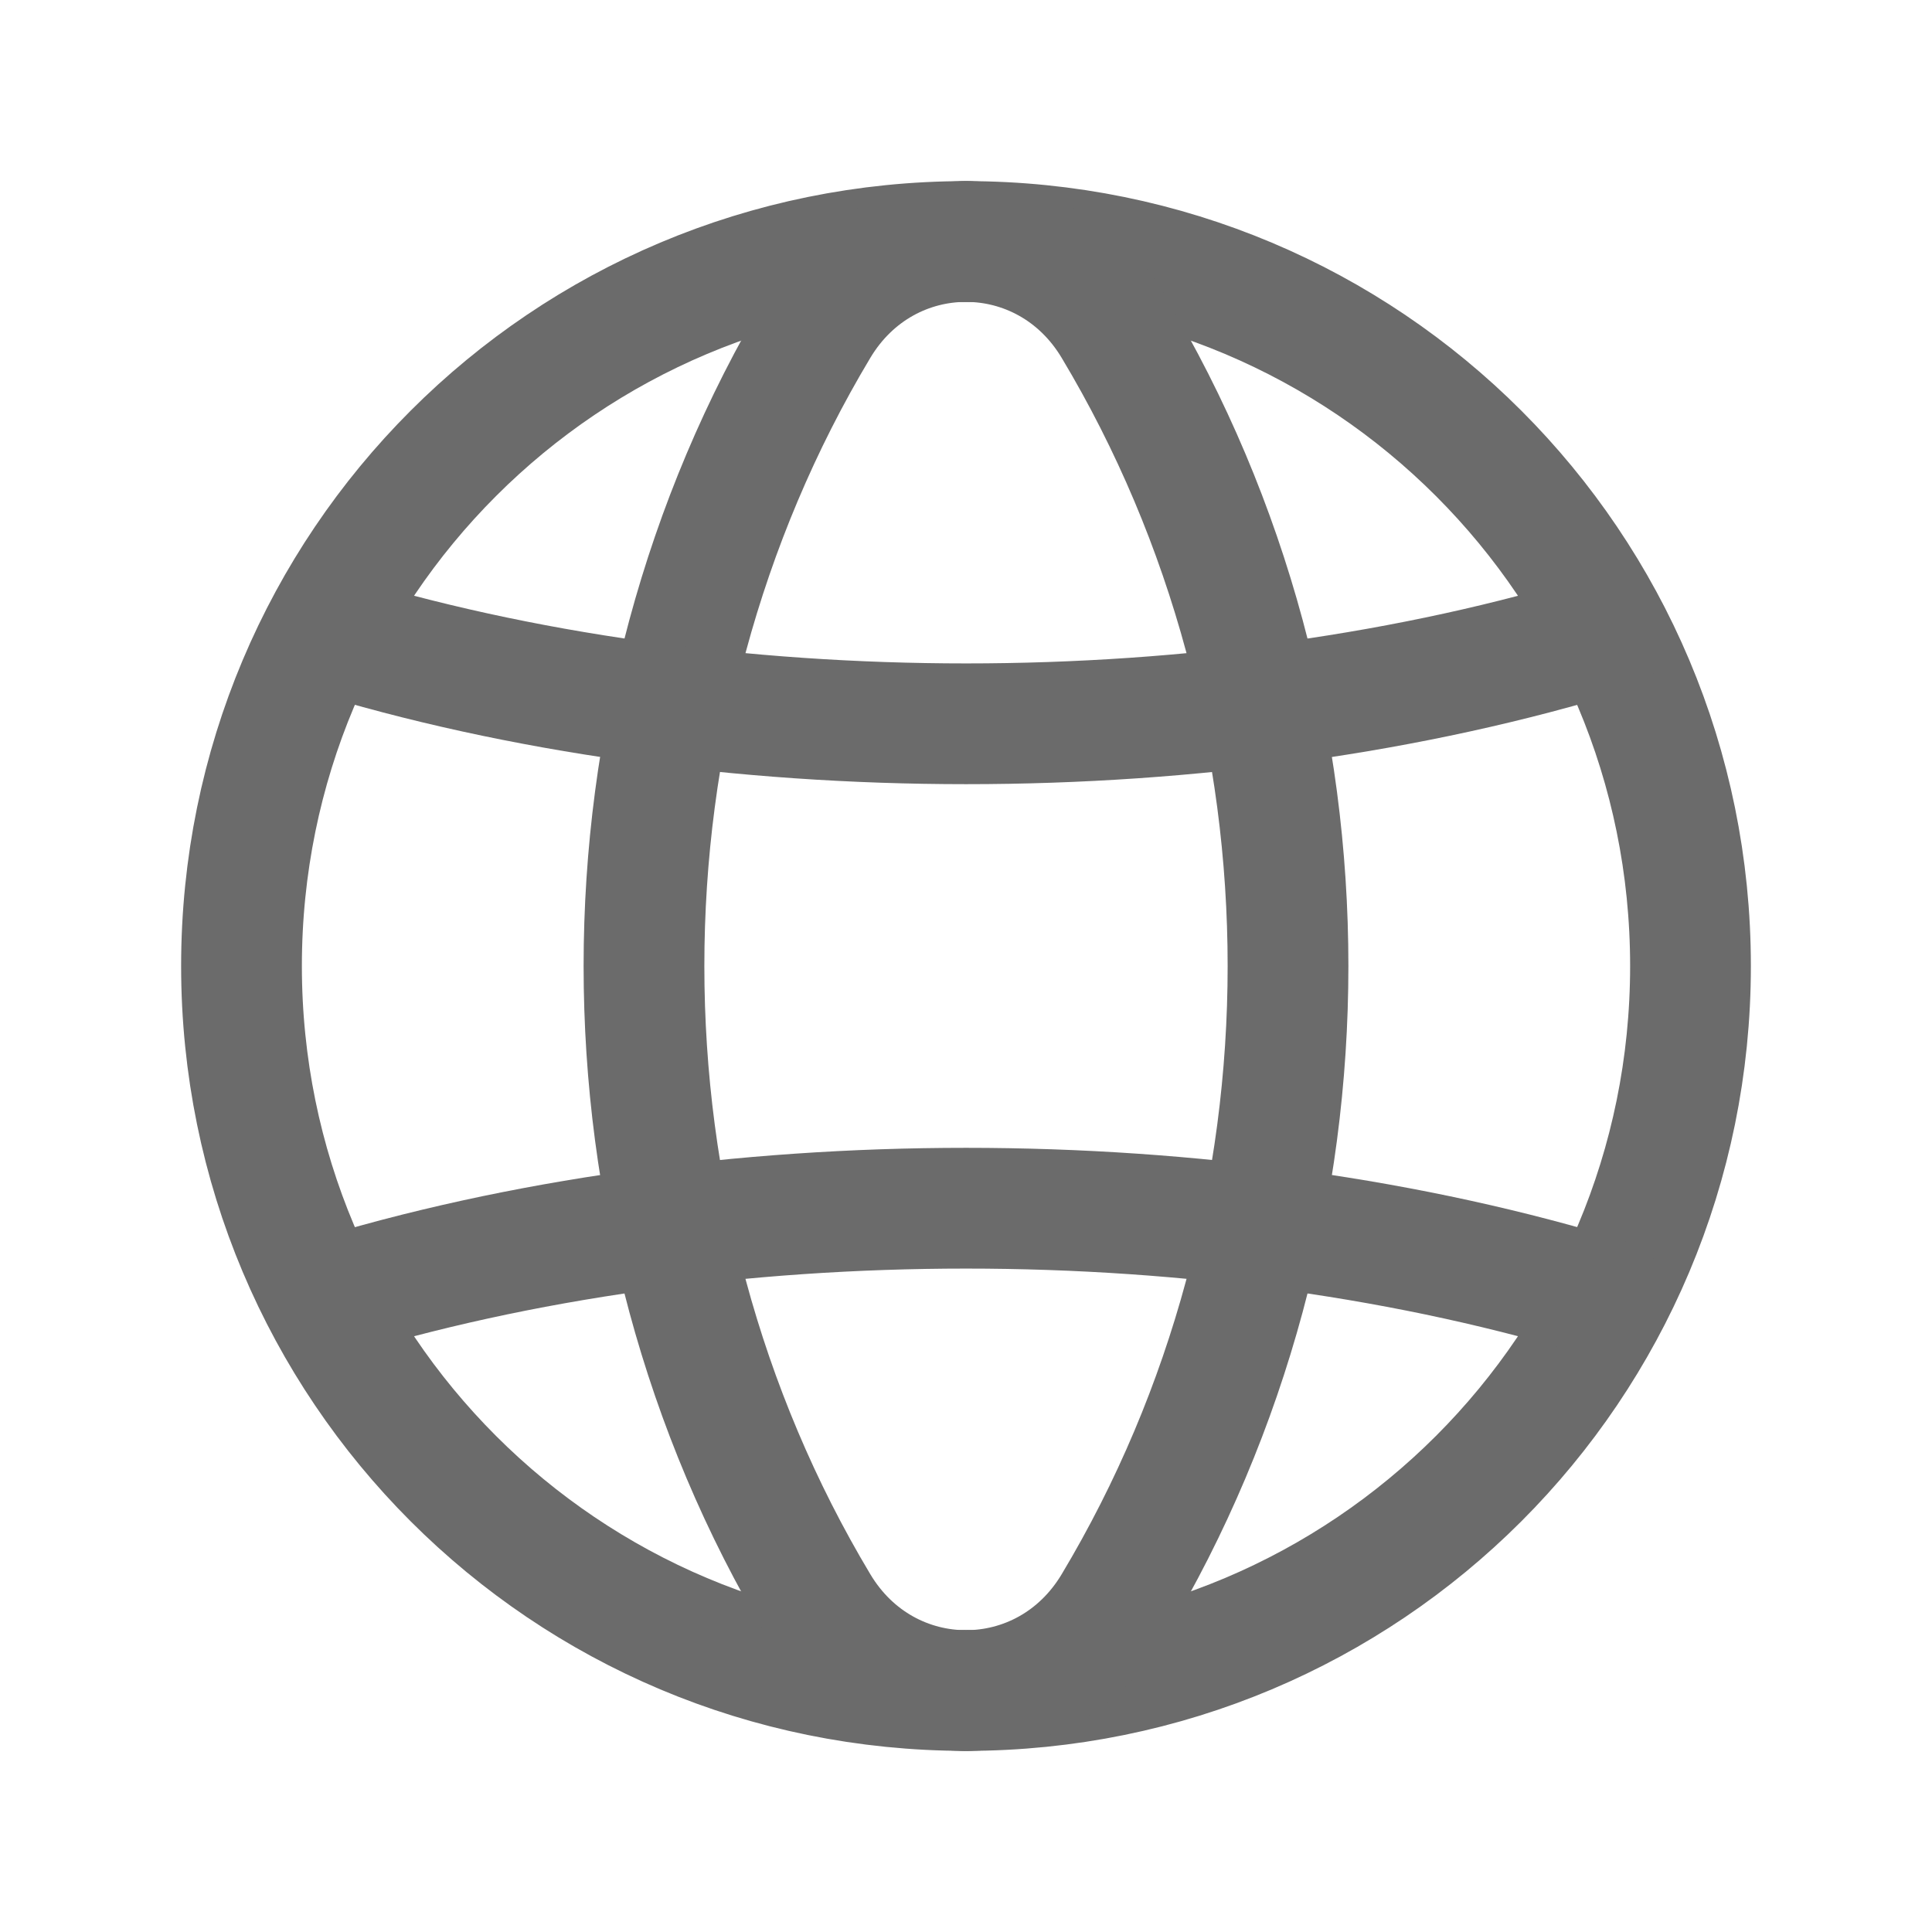 <svg width="24" height="24" viewBox="0 0 24 24" fill="none" xmlns="http://www.w3.org/2000/svg">
<g clip-path="url(#clip0_43_14994)">
<path d="M12 3C16.982 3 21 7.018 21 12C21 16.982 16.982 21 12 21" stroke="#6B6B6B" stroke-width="1.5" stroke-linecap="round" stroke-linejoin="round"/>
<path d="M12 21C7.018 21 3 16.982 3 12C3 7.018 7.018 3 12 3" stroke="#6B6B6B" stroke-width="1.5" stroke-linecap="round" stroke-linejoin="round"/>
<path fill-rule="evenodd" clip-rule="evenodd" d="M10.168 4.06C7.277 8.885 7.277 15.116 10.168 19.941C11.014 21.354 12.986 21.354 13.832 19.941C16.723 15.116 16.723 8.885 13.832 4.06C12.986 2.647 11.014 2.647 10.168 4.06Z" stroke="#6B6B6B" stroke-width="1.5" stroke-linecap="round" stroke-linejoin="round"/>
<path d="M4.012 7.858C8.904 9.369 15.1 9.369 19.991 7.858" stroke="#6B6B6B" stroke-width="1.5" stroke-linecap="round" stroke-linejoin="round"/>
<path d="M19.991 16.142C15.099 14.631 8.903 14.631 4.012 16.142" stroke="#6B6B6B" stroke-width="1.5" stroke-linecap="round" stroke-linejoin="round"/>
</g>
<defs>
<clipPath id="clip0_43_14994">
<rect width="24" height="24" fill="white"/>
</clipPath>
</defs>
</svg>
